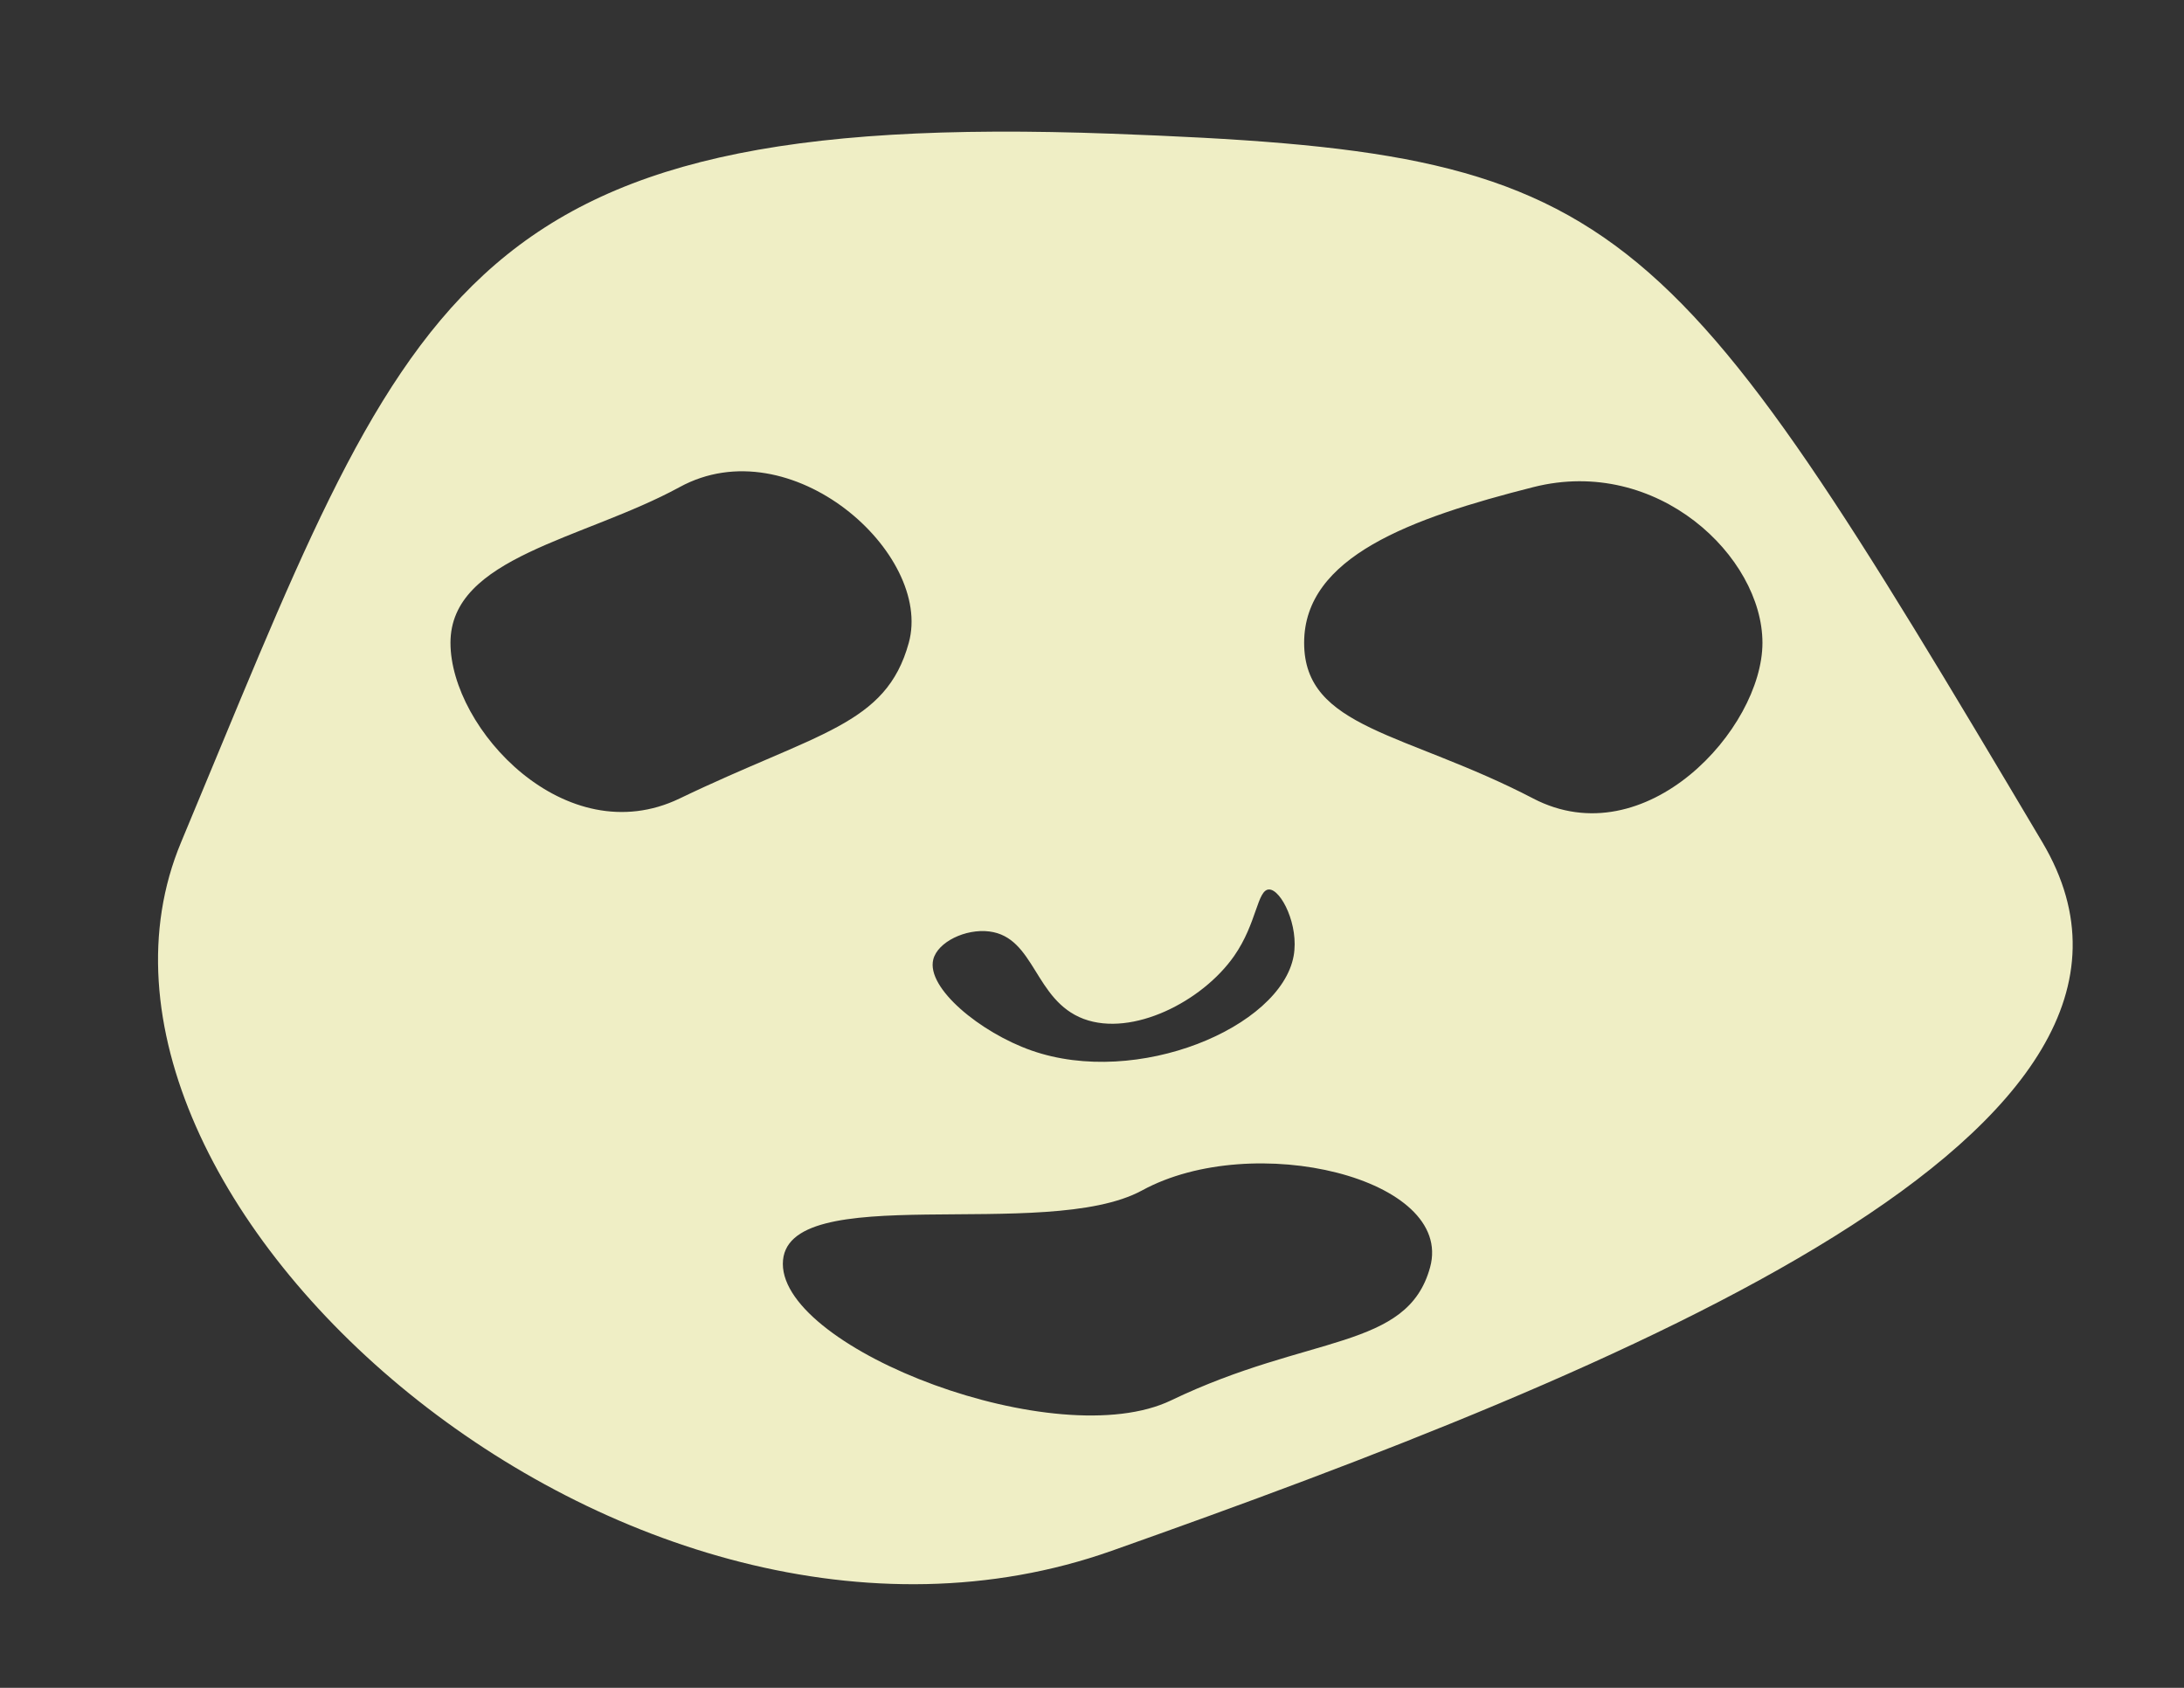 <svg id="Layer_1" data-name="Layer 1" xmlns="http://www.w3.org/2000/svg" viewBox="0 0 792 612"><rect x="0" y="0" width="792" height="612" fill="#333333" stroke="none"/><defs><style>.cls-1{fill:#efeec5;}</style></defs><path class="cls-1" d="M740.63,305.39c-138.38-233-151.23-250-337.48-256.91-239.79-8.89-255,59.63-337.48,256.91C12,433.72,227.43,624.46,403.15,562.31,589.65,496.33,802.79,410.06,740.63,305.39Zm-402.19,42.5c1.6-6.33,11.69-11.22,20.3-10.15,16.65,2.08,16.29,25,34.26,31.72,17.65,6.57,43-6.29,54.55-22.84,8.32-11.91,8.34-24.13,12.69-24.1s10.89,13.05,8.88,24.1c-4.69,25.85-56.62,47.83-95.15,34.26C355.57,374.4,335.83,358.27,338.44,347.89ZM163.36,233.07c0-31.18,48.21-37.42,83.1-56.45,40.29-22,92,24.1,83.1,56.45-8.25,30.07-33,32.36-83.1,56.46C205.1,309.43,163.36,264.25,163.36,233.07ZM518.6,459.54c-8.25,30.07-43.77,24.11-93.88,48.21-41.36,19.9-140.83-18.3-140.83-49.48s95.39-7.61,130.28-26.64C454.46,409.65,527.48,427.19,518.6,459.54Zm37.43-170c-46.31-24.1-83.1-25.28-83.1-56.46s38.61-45.18,83.1-56.45c45-11.42,83.1,25.27,83.1,56.45S596.74,310.72,556,289.53Z"/></svg>